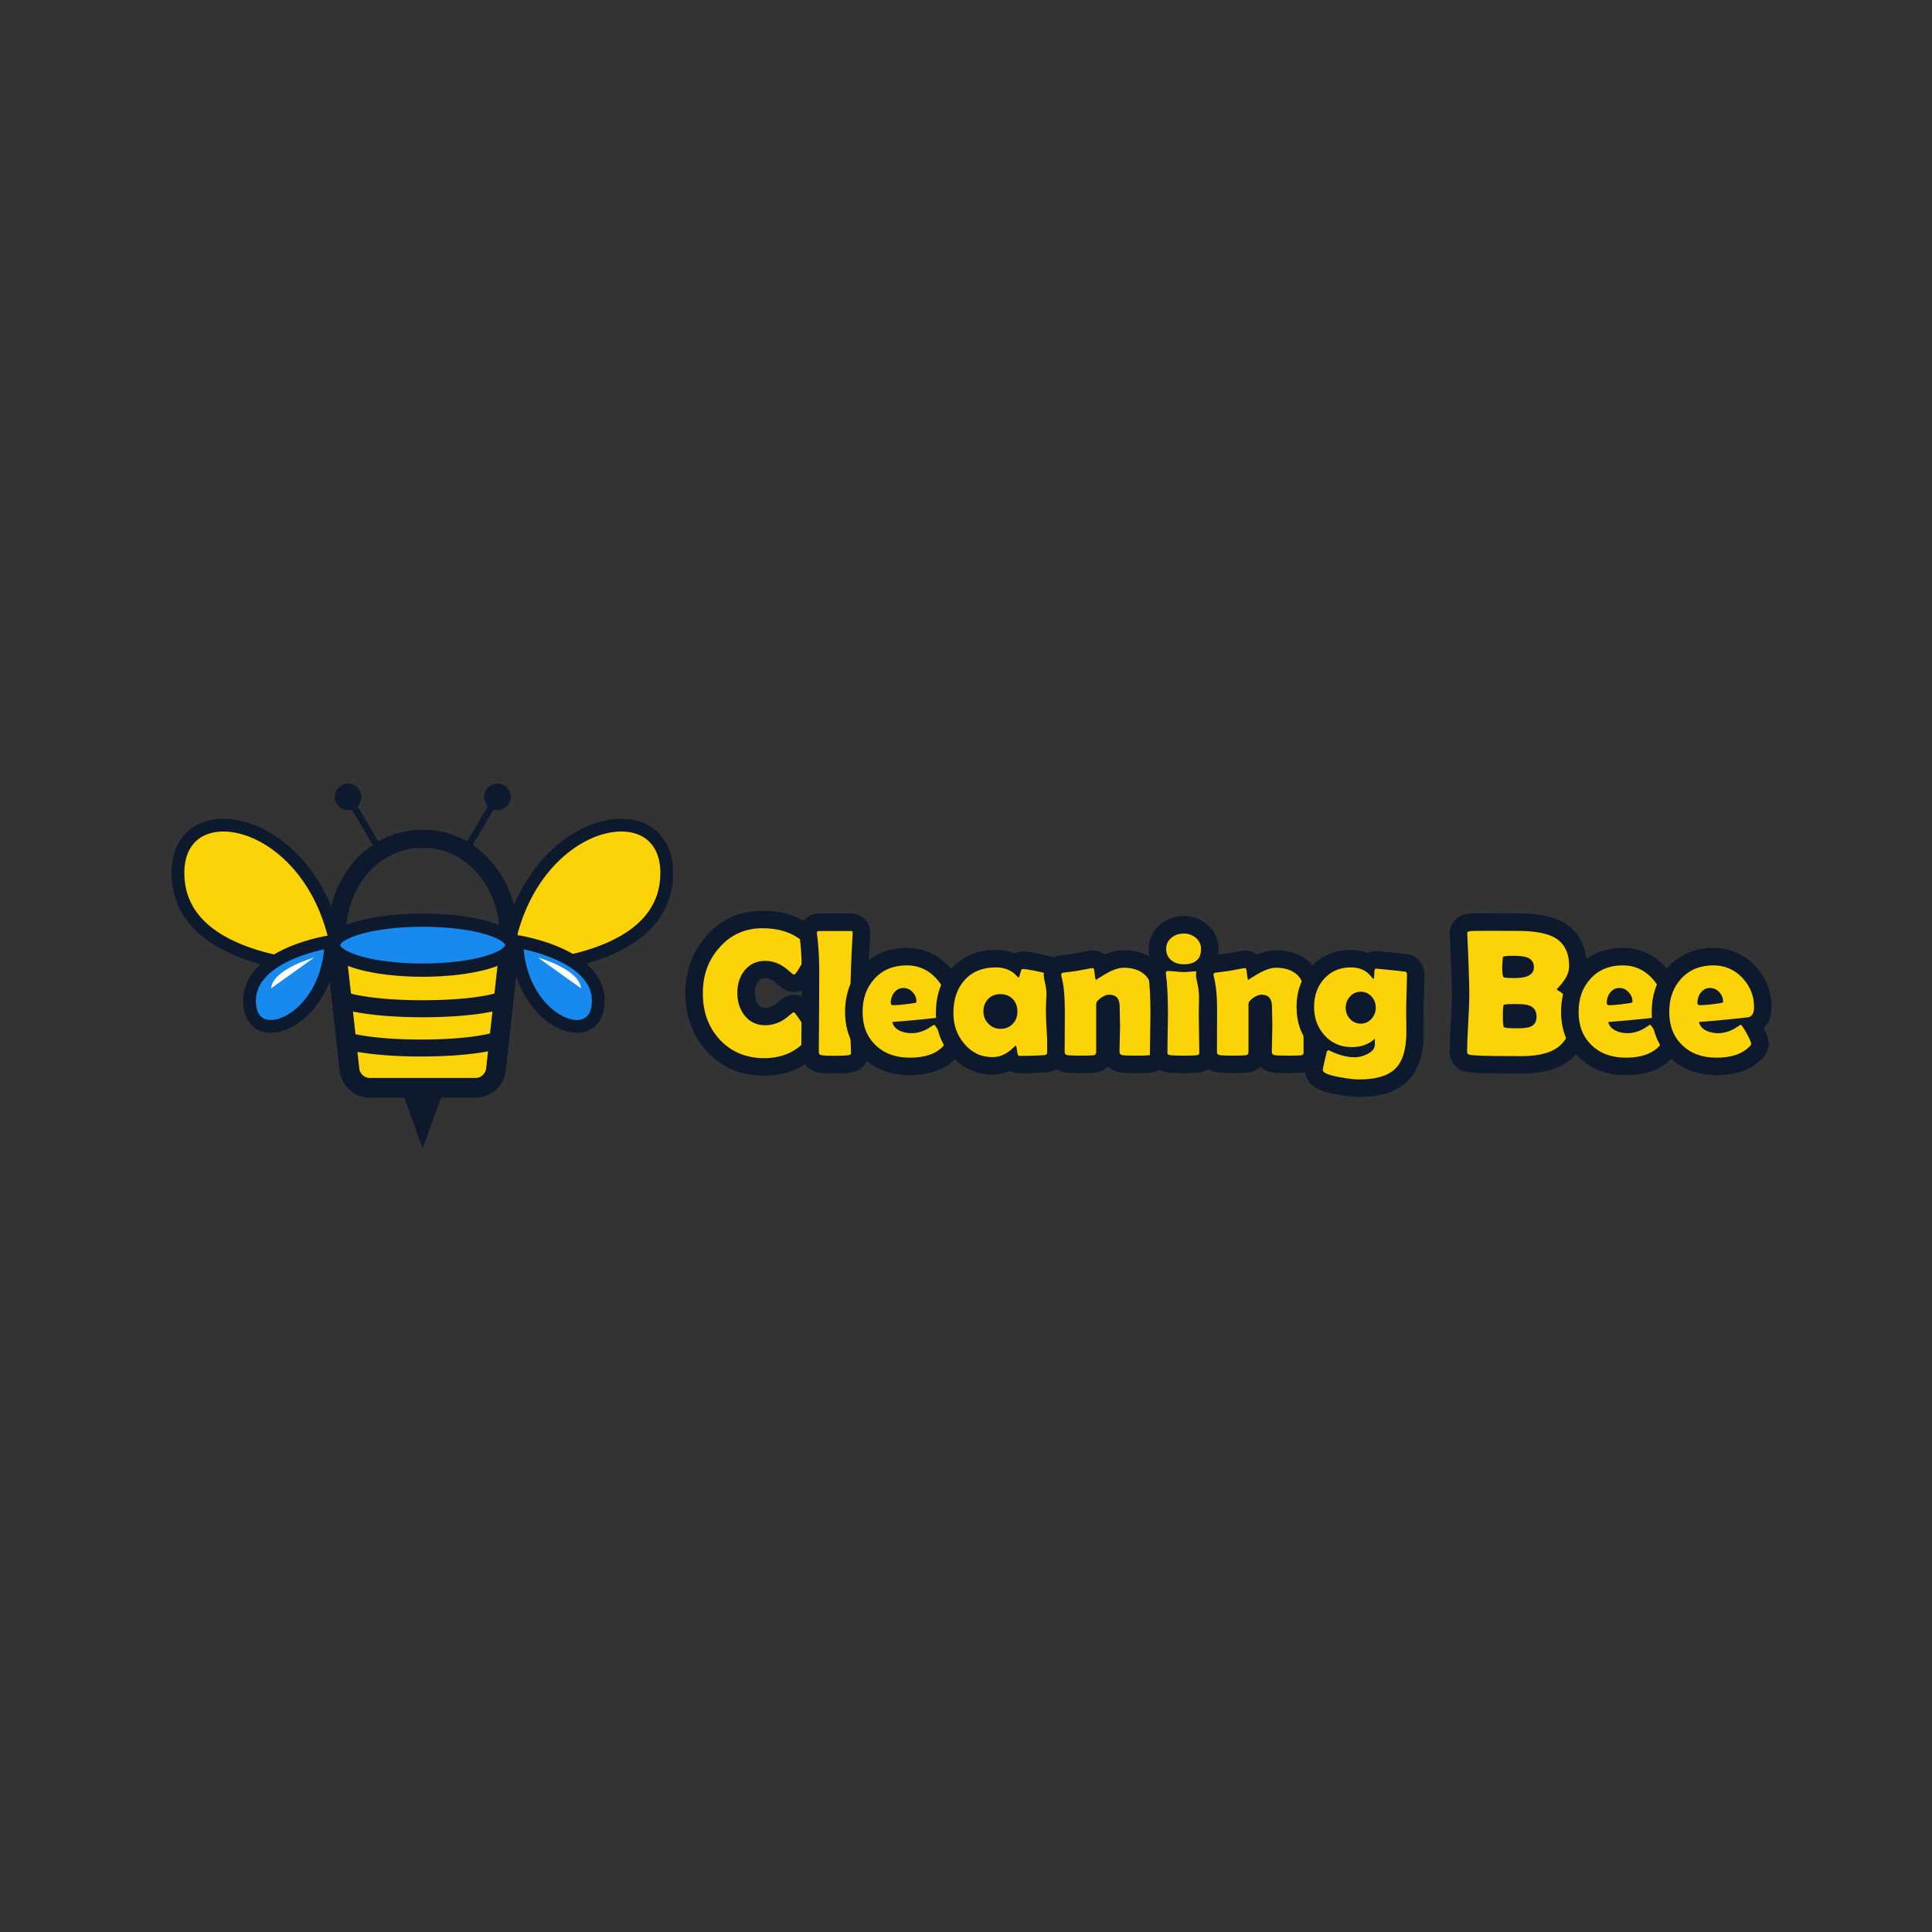 <?xml version="1.0" encoding="UTF-8"?><svg id="Layer_1" xmlns="http://www.w3.org/2000/svg" viewBox="0 0 1080 1080"><rect x="0" y="0" width="1080" height="1080" fill="#333333" stroke="none"/><defs><style>.cls-1{fill:#fff;}.cls-2,.cls-3{stroke-width:7.14px;}.cls-2,.cls-3,.cls-4,.cls-5,.cls-6,.cls-7{stroke:#0d192d;stroke-miterlimit:10;}.cls-2,.cls-6,.cls-8,.cls-7{fill:#fcd307;}.cls-3,.cls-4{fill:#1889ef;}.cls-4{stroke-width:7.4px;}.cls-5{fill:none;stroke-width:10.16px;}.cls-9{fill:#0d192d;}.cls-6{stroke-width:3.7px;}.cls-7{stroke-width:11.04px;}</style></defs><g><g><path class="cls-2" d="M190.59,541.45s-86.45,.89-90.92-49.29c-4.74-53.18,79.75-37.55,89.82,45.49,0,0,10.02-13.12,1.1,3.8Z"/><path class="cls-2" d="M281.6,541.45s86.45,.89,90.92-49.29c4.74-53.18-79.75-37.55-89.82,45.49,0,0-10.02-13.12-1.1,3.8Z"/><polygon class="cls-9" points="236.3 641.95 213.47 578.85 259.12 578.85 236.3 641.95"/><path class="cls-5" d="M237.15,468.95h-1.7c-26.02,0-47.11,23.8-47.11,53.15l5.13,24.04,87.19-3.33,3.6-20.72c0-29.35-21.09-53.15-47.11-53.15Z"/><path class="cls-7" d="M284.99,527.96l-7.7,69.42c-.42,6.04-5.45,10.73-11.51,10.73h-58.97c-6.06,0-11.09-4.69-11.51-10.73l-7.7-69.42"/><ellipse class="cls-4" cx="236.3" cy="528.34" rx="49.85" ry="13.98"/><g><g><line class="cls-6" x1="211.58" y1="474.18" x2="191.8" y2="440.56"/><circle class="cls-9" cx="194.55" cy="445.47" r="7.42"/></g><g><line class="cls-6" x1="261.02" y1="474.18" x2="280.8" y2="440.56"/><circle class="cls-9" cx="278.05" cy="445.47" r="7.42"/></g></g><path class="cls-9" d="M192.9,555.85c0-1.16-.57-1.89-.77-2.06,2.23,1.87,17.46,5.35,44.16,5.35s41.94-3.49,44.16-5.35c-.2,.17-.77,.9-.77,2.06l5.52-.11c0,3.47,1.48,5.87-2.3,7.48-3.25,1.39-7.44,2.28-11.79,3.01-9.35,1.56-21.71,2.42-34.83,2.42s-25.48-.86-34.83-2.42c-3.76-.63-7.4-1.38-10.43-2.47"/><path class="cls-9" d="M192.26,577.81c0-1.15-.56-1.88-.76-2.05,2.22,1.87,17.38,5.35,43.95,5.35s41.74-3.48,43.95-5.35c-.2,.17-.76,.9-.76,2.05l4.64,.64c0,6.46-3.8,8.16-13.15,9.73-9.31,1.56-21.62,2.42-34.68,2.42s-25.37-.86-34.68-2.42c-3.93-.66-7.73-1.45-10.82-2.63"/><g><path class="cls-3" d="M184.98,526.31s-45.94,6.7-45.51,33.52c.46,28.42,44.7,11.5,45.51-33.52h0Z"/><path class="cls-3" d="M288.92,526.31s45.94,6.7,45.51,33.52c-.46,28.42-44.7,11.5-45.51-33.52h0Z"/></g></g><path class="cls-1" d="M175.62,535.29s-23.08,6.38-24.06,17.19"/><path class="cls-1" d="M300.75,535.29s23.08,6.38,24.06,17.19"/></g><g><g><path class="cls-8" d="M427.19,596.43c-11.66,0-21.28-4.08-28.6-12.12-7.03-7.67-10.61-17.42-10.61-28.97s3.48-20.83,10.34-28.7c7.29-8.38,16.69-12.64,27.93-12.64,12.04,0,21.68,3.83,28.68,11.4,1.53,1.68,2.29,3.44,2.29,5.25,0,1.52-.4,2.94-4.07,9.38-3.4,5.96-4.44,7.24-5.3,7.98-1.16,1.06-2.66,1.65-4.26,1.65-2.11,0-3.39-1.14-5.72-3.21-1.47-1.3-2.89-2.32-4.24-3.02-1.88-.95-3.81-1.43-5.84-1.43-3.35,0-5.82,1.14-7.79,3.6-1.97,2.48-2.93,5.55-2.93,9.39s.97,7.04,2.95,9.57c1.96,2.5,4.43,3.66,7.76,3.66,2.13,0,4.1-.45,6-1.38,1.3-.64,2.68-1.58,4.11-2.79,2.26-1.95,3.52-3.04,5.59-3.04,1.71,0,3.34,.76,4.6,2.14,.57,.64,1.51,1.87,4.76,6.76,4.04,6.15,4.42,7.08,4.42,8.73s-.69,3.38-2.12,5.15c-7.06,8.41-16.45,12.63-27.95,12.63Z"/><path class="cls-9" d="M426.25,518.9c10.67,0,19.03,3.28,25.09,9.83,.66,.72,.99,1.37,.99,1.93,0,.63-1.14,2.95-3.43,6.96-2.29,4.02-3.73,6.27-4.32,6.77-.26,.26-.59,.4-.99,.4-.17,0-.99-.66-2.47-1.98-1.78-1.58-3.52-2.81-5.23-3.7-2.6-1.32-5.3-1.98-8.1-1.98-4.84,0-8.71,1.81-11.61,5.43-2.67,3.36-4,7.51-4,12.44s1.33,9.2,4,12.59c2.9,3.69,6.77,5.53,11.61,5.53,2.86,0,5.58-.62,8.15-1.88,1.68-.82,3.39-1.98,5.14-3.46,1.45-1.25,2.25-1.88,2.42-1.88,.33,0,.66,.18,.99,.54,.53,.59,1.96,2.65,4.3,6.17,2.4,3.65,3.61,5.66,3.61,6.02,0,.53-.35,1.22-1.04,2.07-6.06,7.21-14.11,10.82-24.15,10.82s-18.6-3.51-24.99-10.52c-6.22-6.78-9.33-15.34-9.33-25.68s3.04-18.5,9.14-25.48c6.35-7.31,14.44-10.96,24.25-10.96m0-9.78c-12.72,0-23.37,4.82-31.63,14.33-7.65,8.77-11.54,19.5-11.54,31.9s4.01,23.68,11.91,32.29c8.26,9.07,19.1,13.69,32.2,13.69s23.66-4.81,31.64-14.3l.06-.07,.06-.07c2.16-2.67,3.21-5.36,3.21-8.22,0-3.31-1.25-5.38-5.21-11.4-3.61-5.45-4.5-6.56-5.16-7.29l-.04-.05-.04-.04c-2.2-2.41-5.12-3.74-8.22-3.74-3.87,0-6.26,2.05-8.78,4.23-1.11,.94-2.15,1.65-3.08,2.1-1.21,.59-2.47,.88-3.84,.88-2.1,0-3.02-.66-3.91-1.79-1.29-1.64-1.91-3.78-1.91-6.55,0-3.58,1.07-5.35,1.88-6.36,.85-1.06,1.81-1.73,3.94-1.73,1.24,0,2.43,.29,3.63,.9,.98,.51,2.05,1.29,3.2,2.31,2.68,2.39,5,4.45,8.97,4.45,2.82,0,5.48-1.03,7.54-2.91,1.44-1.28,2.81-3.12,6.27-9.19,3.79-6.65,4.71-8.97,4.71-11.81,0-2.11-.61-5.29-3.53-8.5l-.03-.03-.03-.03c-7.96-8.61-18.81-12.97-32.27-12.97h0Z"/></g><g><path class="cls-8" d="M466.5,595.1c-5.74,0-7.62-.27-8.71-.53-2.64-.6-4.55-2.68-4.93-5.43l-.04-.33v-2.46c0-2.99,.03-7.44,.1-13.22,.07-5.83,.1-10.22,.1-13.06,0-6.36,0-11.13,.01-14.31,0-1.6,0-2.8,.01-3.6,0-.33,.02-.65,.04-.95h-.02c-.09-6.99-.49-13.09-1.18-18.12-.11-.61-.16-1.12-.16-1.6,0-3.46,2.6-5.98,6.18-5.98h17.63c2.46,0,3.92,1.19,4.56,1.9,1.06,1.17,1.58,2.71,1.45,4.36l-.05,.83c-.85,14.08-1.28,26.67-1.28,37.46,0,8.95,.03,15.88,.1,20.62,0,.53,.02,1.53,.14,3.71,.1,1.77,.16,3.14,.16,4.16,0,3.12-2.15,5.56-5.36,6.07-1.72,.31-4.53,.46-8.77,.46Z"/><path class="cls-9" d="M475.53,520.43c.82,0,1.2,.35,1.14,1.04l-.05,.89c-.86,14.22-1.28,26.8-1.28,37.73,0,8.99,.03,15.89,.1,20.69,0,.76,.05,2.06,.15,3.9,.1,1.68,.15,2.98,.15,3.9,0,.69-.41,1.1-1.23,1.23-1.48,.26-4.15,.4-8,.4s-6.47-.13-7.56-.4c-.72-.16-1.14-.61-1.23-1.33v-2.12c0-2.93,.03-7.32,.1-13.16,.07-5.84,.1-10.21,.1-13.11,0-12.71,.01-19.06,.04-19.06,0,0,0,.05,0,.15-.1-7.28-.51-13.55-1.23-18.81-.07-.36-.1-.64-.1-.84,0-.72,.43-1.09,1.28-1.09h17.63m0-9.78h-17.63c-6.21,0-11.07,4.77-11.07,10.87,0,.74,.07,1.49,.21,2.35,.64,4.7,1.01,10.41,1.11,16.96,0,.12,0,.23-.01,.35,0,.22,0,.54,0,.98,0,.8,0,2.01-.01,3.62,0,3.18-.01,7.95-.01,14.32,0,2.82-.03,7.2-.1,13-.07,5.81-.1,10.27-.1,13.27v2.79l.09,.66c.64,4.71,4.05,8.45,8.68,9.53,1.66,.39,3.98,.66,9.8,.66,4.54,0,7.52-.17,9.65-.53,5.52-.93,9.37-5.39,9.37-10.88,0-1.12-.05-2.58-.16-4.45-.12-2.16-.13-3.02-.13-3.35v-.14c-.07-4.7-.1-11.62-.1-20.56,0-10.69,.43-23.19,1.27-37.14l.05-.82c.21-2.98-.75-5.8-2.71-7.97-2.06-2.26-4.96-3.51-8.18-3.51h0Z"/></g><g><path class="cls-8" d="M508.57,596.14c-9.1,0-16.61-2.76-22.34-8.21-5.92-5.56-8.93-13.02-8.93-22.16s2.66-16.17,7.89-21.91c5.48-6.04,12.78-9.1,21.69-9.1,7.68,0,14.28,2.83,19.63,8.42,5.29,5.53,7.98,12.2,7.98,19.83,0,6.87-3.59,9.29-5.96,10.14,.42,.7,.87,1.5,1.35,2.4,2.53,4.71,3.03,6.53,3.03,8.09,0,2.28-1.5,3.88-2.06,4.48-4.95,5.31-12.45,8.02-22.28,8.02Z"/><path class="cls-9" d="M506.89,539.64c6.32,0,11.69,2.3,16.1,6.91,4.41,4.61,6.62,10.09,6.62,16.44,0,3.33-1.07,5.22-3.21,5.68-.36,.07-3.77,.43-10.22,1.09-3.89,.43-9.68,.94-17.38,1.53,.46,2.14,1.86,3.77,4.2,4.89,1.91,.92,4.08,1.38,6.52,1.38,2.93,0,5.88-.79,8.84-2.37,1.25-.79,2.5-1.58,3.75-2.37,.69,.33,1.85,2.01,3.48,5.04,1.63,3.03,2.44,4.96,2.44,5.78,0,.23-.25,.61-.74,1.14-4.02,4.31-10.26,6.47-18.72,6.47-7.84,0-14.16-2.29-18.96-6.86-4.94-4.64-7.41-10.85-7.41-18.62s2.21-13.78,6.62-18.62c4.54-5,10.57-7.51,18.07-7.51m-7.56,22.27c2.44,0,6.22-.38,11.36-1.14,1.09-.16,1.63-.43,1.63-.79,0-2.04-.72-3.84-2.17-5.38-1.45-1.55-3.18-2.32-5.19-2.32s-3.79,.87-5.14,2.62c-1.25,1.61-1.88,3.51-1.88,5.68,0,.89,.46,1.33,1.38,1.33m7.56-32.05c-10.2,0-18.95,3.7-25.32,10.71-6.07,6.66-9.16,15.14-9.16,25.19s3.52,19.19,10.47,25.73c6.66,6.33,15.3,9.54,25.68,9.54,11.25,0,19.95-3.22,25.88-9.58,.81-.87,3.36-3.58,3.36-7.8,0-2.44-.75-4.87-2.82-8.9,2.56-2.5,4.4-6.32,4.4-11.74,0-8.93-3.14-16.74-9.33-23.21-6.22-6.5-14.23-9.93-23.17-9.93h0Z"/></g><g><path class="cls-8" d="M554.89,595.84c-7.91,0-14.55-3.15-19.71-9.37-4.71-5.6-7.11-12.38-7.11-20.11,0-8.8,2.49-16.08,7.41-21.62,5.23-5.88,12.38-8.86,21.24-8.86,4.11,0,7.74,.92,10.84,2.75,1.28-1.46,2.82-1.86,4.12-1.86,1.08,0,2.95,.13,7.93,1.13,3.48,.7,5.95,1.3,7.56,1.82l.15,.05,.15,.06c2.82,1.12,3.82,3.49,3.82,5.33,0,.47-.06,.95-.22,1.89-1,5.65-1.51,11.73-1.51,18.07,0,2.43,.15,6.13,.44,11.02,.3,5.16,.45,8.93,.45,11.55,0,3.87-2.49,6.68-6.2,7-4.24,.31-9.07,.46-14.44,.46-1.05,0-3.05-.3-4.51-2.36-3.27,2.03-6.75,3.05-10.41,3.05Zm4.35-35.21c-1.92,0-2.8,.65-3.34,1.22-.54,.56-1.25,1.53-1.25,3.57,0,1.4,.43,2.47,1.39,3.47,.93,.96,1.89,1.37,3.2,1.37,1.89,0,2.79-.67,3.36-1.26,.59-.61,1.28-1.57,1.28-3.58,0-1.54-.39-2.63-1.27-3.54-.56-.58-1.44-1.24-3.37-1.24Z"/><path class="cls-9" d="M556.72,540.78c5.17,0,9.25,1.81,12.25,5.43,.13,.17,.25,.25,.35,.25,.3,0,.63-.8,1.01-2.4,.38-1.6,.83-2.39,1.36-2.39,1.22,0,3.54,.35,6.96,1.04,3.26,.66,5.6,1.22,7.01,1.68,.49,.2,.74,.46,.74,.79,0,.13-.05,.48-.15,1.04-1.05,5.96-1.58,12.26-1.58,18.91,0,2.54,.15,6.31,.44,11.31,.3,5,.44,8.76,.44,11.26,0,1.32-.58,2.02-1.73,2.12-4.08,.3-8.76,.44-14.02,.44-.63,0-1.05-.95-1.26-2.84-.21-1.89-.47-2.86-.77-2.89-.26,.13-.61,.41-1.04,.84-3.69,3.72-7.64,5.58-11.85,5.58-6.42,0-11.74-2.53-15.95-7.61-3.98-4.74-5.98-10.4-5.98-16.99,0-7.61,2.06-13.73,6.17-18.37,4.28-4.81,10.14-7.21,17.58-7.21m2.52,34.37c2.8,0,5.09-.91,6.86-2.74,1.78-1.83,2.67-4.16,2.67-6.99s-.88-5.11-2.64-6.94c-1.76-1.83-4.06-2.74-6.89-2.74s-5.12,.91-6.86,2.72c-1.75,1.81-2.62,4.13-2.62,6.96,0,2.67,.92,4.96,2.77,6.86,1.84,1.91,4.08,2.86,6.72,2.86m-2.52-44.15c-10.17,0-18.78,3.63-24.89,10.49-5.74,6.48-8.65,14.84-8.65,24.88,0,8.91,2.78,16.74,8.25,23.26,6.05,7.27,14.16,11.11,23.46,11.11,2.65,0,6.03-.46,9.72-2.08,2.24,1.27,4.44,1.39,5.2,1.39,5.48,0,10.44-.16,14.73-.47h.13c6.19-.54,10.67-5.53,10.67-11.88,0-2.72-.15-6.59-.46-11.84-.28-4.79-.43-8.4-.43-10.73,0-6.05,.48-11.84,1.43-17.21,.19-1.07,.3-1.86,.3-2.74,0-4.39-2.64-8.17-6.89-9.87l-.3-.12-.31-.1c-1.81-.59-4.39-1.21-8.1-1.96-4.27-.86-6.93-1.23-8.9-1.23-.88,0-2.67,.14-4.59,1.08-3.14-1.3-6.62-1.97-10.37-1.97h0Zm3.95,11.34h0Z"/></g><g><path class="cls-8" d="M634.99,595c-5.91,0-7.69-.2-8.66-.39-3.29-.66-5.42-3.33-5.42-6.82,0-1.6,.05-3.95,.15-7.17,.1-3.05,.14-5.38,.14-6.91,0-1.16-.03-2.95-.1-5.33-.07-2.43-.1-4.31-.1-5.59,0-1.01-.15-1.58-.24-1.8-.11-.03-.35-.07-.74-.07,.01,0-.55,.05-1.82,.88-.24,.17-.42,.31-.55,.42v25.86c0,3.55-2.33,6.23-5.8,6.68-.93,.11-2.66,.24-7.68,.24-5.49,0-7.33-.2-8.33-.37-3.33-.53-5.6-3.13-5.6-6.45,0-2.57,.02-6.45,.05-11.63,.03-5.16,.05-9.03,.05-11.62,0-7.72-.59-13.78-1.75-18.01l-.06-.22c-.15-.65-.22-1.24-.22-1.81,0-2.53,1.46-4.69,3.82-5.63l.62-.25,.66-.07c1.98-.22,4.6-.56,8.02-1.05,8.2-1.6,9.01-1.6,9.65-1.6,2.83,0,4.22,1.74,4.93,3.67,4.54-2.6,8.57-3.86,12.31-3.86,5.19,0,9.66,1.3,13.29,3.86,4.44,3.23,6.76,7.87,6.76,13.48v15.75c0,2.13,.02,5.32,.05,9.57,.03,4.28,.05,7.5,.05,9.64,0,3.34-2.25,5.9-5.59,6.37-.85,.12-2.46,.25-7.9,.25Z"/><path class="cls-9" d="M628.33,540.97c4.18,0,7.67,.99,10.47,2.96,3.13,2.27,4.69,5.43,4.69,9.48v15.75c0,2.14,.02,5.34,.05,9.61,.03,4.26,.05,7.47,.05,9.61,0,.89-.46,1.4-1.38,1.53-.92,.13-3.33,.2-7.21,.2-4.15,0-6.72-.1-7.7-.3-.99-.2-1.48-.87-1.48-2.02,0-1.55,.05-3.88,.15-7.01,.1-3.13,.15-5.48,.15-7.06,0-1.22-.03-3.04-.1-5.46-.07-2.42-.1-4.24-.1-5.46,0-4.51-1.96-6.77-5.88-6.77-1.28,0-2.78,.56-4.49,1.68-1.84,1.25-2.77,2.49-2.77,3.7v26.67c0,1.09-.51,1.7-1.53,1.83-1.15,.13-3.51,.2-7.06,.2-3.85,0-6.35-.1-7.51-.3-1.02-.16-1.53-.71-1.53-1.63,0-2.57,.02-6.44,.05-11.61,.03-5.17,.05-9.05,.05-11.65,0-8.2-.64-14.63-1.93-19.31-.07-.3-.1-.54-.1-.74,0-.53,.25-.89,.74-1.09,2.07-.23,4.84-.59,8.3-1.09,5.23-1.02,8.18-1.53,8.84-1.53,.36,0,.64,1.11,.84,3.33,.2,2.22,.48,3.33,.84,3.33h0c-.35,0,1.42-1.15,5.31-3.43,3.9-2.29,7.32-3.43,10.25-3.43m0-9.78c-3.45,0-7.03,.83-10.83,2.52-1.98-1.65-4.37-2.32-6.41-2.32-1.19,0-2.49,.11-10.47,1.66-3.25,.46-5.85,.8-7.75,1.01l-1.32,.15-1.23,.49c-4.19,1.67-6.89,5.67-6.89,10.17,0,.93,.11,1.87,.34,2.88l.05,.23,.06,.22c.72,2.62,1.58,7.65,1.58,16.72,0,2.52-.02,6.31-.05,11.59-.03,5.13-.05,9.06-.05,11.67,0,5.7,3.98,10.33,9.69,11.28,1.26,.21,3.35,.43,9.13,.43,5.21,0,7.1-.14,8.17-.26h.07l.07-.02c2.76-.36,5.14-1.58,6.88-3.39,1.57,1.58,3.62,2.7,6,3.18,1.46,.29,3.65,.49,9.62,.49s7.51-.14,8.59-.29c5.77-.82,9.79-5.43,9.79-11.22,0-2.11-.02-5.28-.05-9.68-.03-4.19-.05-7.39-.05-9.53v-15.75c0-7.13-3.1-13.31-8.73-17.4l-.05-.04-.05-.04c-4.47-3.15-9.89-4.75-16.11-4.75h0Z"/></g><g><path class="cls-8" d="M661.61,595c-5.63,0-7.47-.2-8.45-.37-2.25-.41-3.84-1.44-4.76-3.08l-.1-.18c-.58-1.14-.62-2.3-.62-3.68,0-2.31,.05-5.7,.15-10.35,.1-4.52,.15-7.95,.15-10.19,0-9.09-.35-16.38-1.04-21.69-.1-.79-.14-1.27-.14-1.67,0-2.01,1.01-4.03,2.97-5.1-1.82-2.26-2.77-5.06-2.77-8.23,0-4.05,1.69-7.55,4.88-10.13,2.76-2.23,6.07-3.36,9.84-3.36s7.01,1.16,9.78,3.44c3.13,2.57,4.79,6.05,4.79,10.05,0,3.48-.92,6.38-2.65,8.58,1.56,1.04,2.55,2.79,2.55,4.85,0,.38-.04,.79-.14,1.54-.7,6.2-1.05,13.51-1.05,21.72,0,2.34,.05,5.92,.15,10.64,.1,4.75,.15,8.38,.15,10.79,0,3.12-2.15,5.55-5.36,6.07-.9,.16-2.74,.36-8.32,.36Z"/><path class="cls-9" d="M661.71,521.86c2.57,0,4.79,.77,6.67,2.32,2.01,1.65,3.01,3.74,3.01,6.27,0,5.73-3.23,8.59-9.68,8.59-2.77,0-5.05-.72-6.86-2.17-1.98-1.58-2.96-3.72-2.96-6.42s1.02-4.67,3.06-6.32c1.88-1.51,4.13-2.27,6.77-2.27m-8.69,20.94c.92,0,2.33,.1,4.22,.3,1.89,.2,3.32,.3,4.27,.3s2.39-.08,4.3-.25c1.91-.16,3.34-.25,4.3-.25,.79,0,1.19,.33,1.19,.99,0,.13-.03,.44-.1,.94-.72,6.42-1.09,13.86-1.09,22.32,0,2.4,.05,5.98,.15,10.74,.1,4.76,.15,8.32,.15,10.69,0,.69-.41,1.1-1.23,1.23-1.12,.2-3.64,.3-7.56,.3s-6.49-.1-7.6-.3c-.72-.13-1.17-.35-1.33-.64-.07-.13-.1-.63-.1-1.48,0-2.27,.05-5.69,.15-10.25,.1-4.56,.15-7.99,.15-10.3,0-9.35-.36-16.79-1.09-22.32-.07-.53-.1-.87-.1-1.04,0-.66,.44-.99,1.33-.99m8.69-30.72c-4.84,0-9.31,1.54-12.91,4.44-4.32,3.49-6.7,8.43-6.7,13.94,0,2.65,.52,5.16,1.51,7.43-1.09,1.67-1.71,3.69-1.71,5.91,0,.62,.05,1.27,.18,2.26,.67,5.14,1.01,12.22,1.01,21.1,0,2.22-.05,5.61-.15,10.08-.1,4.61-.15,8.12-.15,10.46,0,1.83,.09,3.79,1.15,5.89l.09,.17,.09,.17c1.14,2.05,3.48,4.68,8.14,5.52,1.35,.24,3.39,.45,9.35,.45s7.88-.21,9.19-.43c5.53-.93,9.38-5.39,9.38-10.88,0-2.46-.05-6.02-.15-10.89-.1-4.67-.15-8.22-.15-10.54,0-8.02,.34-15.13,1.01-21.13,.11-.81,.17-1.45,.17-2.13,0-2-.53-3.85-1.45-5.44,1.01-2.35,1.55-5.03,1.55-8,0-5.44-2.34-10.35-6.59-13.84-3.6-2.96-8.05-4.54-12.87-4.54h0Z"/></g><g><path class="cls-8" d="M720.13,595c-5.9,0-7.69-.2-8.66-.39-3.29-.66-5.42-3.33-5.42-6.82,0-1.6,.05-3.95,.15-7.17,.1-3.07,.15-5.4,.15-6.91,0-1.17-.03-2.96-.1-5.32-.07-2.43-.1-4.31-.1-5.59,0-1.01-.15-1.58-.24-1.8-.11-.03-.35-.07-.74-.07,.01,0-.55,.05-1.82,.88-.24,.17-.42,.31-.55,.42v25.86c0,3.55-2.33,6.23-5.8,6.68-.93,.11-2.66,.24-7.68,.24-5.49,0-7.33-.2-8.33-.37-3.33-.53-5.6-3.13-5.6-6.45,0-2.57,.02-6.45,.05-11.64,.03-5.15,.05-9.03,.05-11.62,0-7.72-.59-13.78-1.75-18.01l-.06-.22c-.15-.65-.22-1.24-.22-1.81,0-2.53,1.46-4.69,3.82-5.63l.62-.25,.66-.07c1.98-.22,4.6-.56,8.02-1.05,8.2-1.6,9.01-1.6,9.65-1.6,2.83,0,4.22,1.74,4.93,3.67,4.54-2.6,8.57-3.86,12.31-3.86,5.19,0,9.66,1.3,13.29,3.86,4.44,3.23,6.76,7.87,6.76,13.48v15.75c0,2.13,.02,5.32,.05,9.57,.03,4.28,.05,7.5,.05,9.64,0,3.34-2.25,5.9-5.59,6.37-.85,.12-2.46,.25-7.9,.25Z"/><path class="cls-9" d="M713.46,540.97c4.18,0,7.67,.99,10.47,2.96,3.13,2.27,4.69,5.43,4.69,9.48v15.75c0,2.14,.02,5.34,.05,9.61,.03,4.26,.05,7.47,.05,9.61,0,.89-.46,1.4-1.38,1.53-.92,.13-3.33,.2-7.21,.2-4.15,0-6.72-.1-7.7-.3-.99-.2-1.48-.87-1.48-2.02,0-1.55,.05-3.88,.15-7.01,.1-3.13,.15-5.48,.15-7.06,0-1.22-.03-3.04-.1-5.46-.07-2.42-.1-4.24-.1-5.46,0-4.51-1.96-6.77-5.88-6.77-1.28,0-2.78,.56-4.49,1.68-1.84,1.25-2.77,2.49-2.77,3.7v26.67c0,1.09-.51,1.7-1.53,1.83-1.15,.13-3.51,.2-7.06,.2-3.85,0-6.35-.1-7.51-.3-1.02-.16-1.53-.71-1.53-1.63,0-2.57,.02-6.44,.05-11.61,.03-5.17,.05-9.05,.05-11.65,0-8.2-.64-14.63-1.93-19.31-.07-.3-.1-.54-.1-.74,0-.53,.25-.89,.74-1.09,2.07-.23,4.84-.59,8.3-1.09,5.23-1.02,8.18-1.53,8.84-1.53,.36,0,.64,1.11,.84,3.33,.2,2.22,.48,3.33,.84,3.33h0c-.35,0,1.42-1.15,5.31-3.43,3.9-2.29,7.32-3.43,10.25-3.43m0-9.78c-3.45,0-7.03,.83-10.83,2.52-1.98-1.65-4.37-2.32-6.41-2.32-1.19,0-2.49,.11-10.47,1.66-3.25,.46-5.85,.8-7.75,1.01l-1.32,.15-1.23,.49c-4.19,1.67-6.89,5.67-6.89,10.17,0,.93,.11,1.87,.34,2.88l.05,.23,.06,.22c.72,2.62,1.58,7.65,1.58,16.72,0,2.52-.02,6.31-.05,11.59-.03,5.13-.05,9.05-.05,11.67,0,5.7,3.98,10.33,9.7,11.28,1.26,.21,3.35,.43,9.12,.43,5.21,0,7.1-.14,8.17-.26h.07l.07-.02c2.76-.36,5.14-1.58,6.88-3.39,1.57,1.58,3.62,2.7,6,3.18,1.46,.29,3.65,.49,9.62,.49s7.51-.14,8.59-.29c5.77-.82,9.79-5.43,9.79-11.22,0-2.11-.02-5.28-.05-9.68-.03-4.19-.05-7.39-.05-9.53v-15.75c0-7.13-3.1-13.31-8.72-17.4l-.05-.04-.05-.04c-4.47-3.15-9.89-4.75-16.11-4.75h0Z"/></g><g><path class="cls-8" d="M759.88,608.34c-3.1,0-7.09-.46-12.21-1.42-4.58-.84-13.13-2.42-13.13-8.76,0-.75,0-1.52,2.26-10.83,.38-1.51,1.03-2.63,1.83-3.44-.66-.6-1.29-1.24-1.9-1.92-4.66-5.18-7.03-11.6-7.03-19.07s2.28-13.85,6.77-18.9c4.81-5.38,11.12-8.11,18.77-8.11,3.71,0,7.03,.83,9.86,2.43,.95-1.15,2.28-1.73,3.97-1.73,.41,0,1.04,0,9.05,.84,8.28,.87,8.45,.93,9.08,1.14,2.62,.93,4.19,3.19,4.19,5.93,0,2.31-.08,5.79-.23,10.33-.15,4.45-.22,7.81-.22,10.01,0,1.34,.02,3.34,.05,6.01,.03,2.73,.05,4.77,.05,6.13,0,10.8-2.39,18.52-7.3,23.6-5.04,5.16-13.06,7.76-23.86,7.76Zm.79-49.04c-1,0-1.68,.3-2.35,1.05-.8,.9-1.16,1.84-1.16,3.04s.35,2.05,1.13,2.88c.71,.76,1.39,1.06,2.38,1.06s1.69-.3,2.36-1.04c.79-.88,1.14-1.81,1.14-3s-.35-2.1-1.13-2.96c-.67-.74-1.36-1.04-2.38-1.04Z"/><path class="cls-9" d="M755.24,540.78c4.97,0,8.77,1.78,11.41,5.33,.53,.72,.89,1.09,1.09,1.09,.3,0,.44-.59,.44-1.78,0-2.63,.3-3.95,.89-3.95,.53,0,3.37,.27,8.54,.81,5.17,.54,7.85,.85,8.05,.91,.56,.2,.84,.63,.84,1.28,0,2.27-.07,5.66-.22,10.17-.15,4.51-.22,7.9-.22,10.17,0,1.35,.02,3.38,.05,6.07,.03,2.7,.05,4.72,.05,6.07,0,9.38-1.98,16.12-5.93,20.2-4.08,4.18-10.86,6.27-20.35,6.27-2.77,0-6.54-.44-11.31-1.33-6.09-1.12-9.14-2.44-9.14-3.95,0-.63,.71-3.85,2.12-9.68,.23-.92,.59-1.38,1.09-1.38,.16,.03,.35,.1,.54,.2,5.07,2.5,9.76,3.75,14.07,3.75,2.37,0,4.72-.59,7.06-1.78,2.83-1.42,4.25-3.19,4.25-5.33v-3.31c-3.36,3.16-7.67,4.74-12.94,4.74-6.19,0-11.28-2.22-15.26-6.67-3.85-4.28-5.78-9.55-5.78-15.8s1.84-11.51,5.53-15.65c3.85-4.31,8.89-6.47,15.11-6.47m5.43,31.46c2.4,0,4.4-.89,6-2.67,1.6-1.78,2.4-3.87,2.4-6.27s-.8-4.49-2.4-6.25c-1.6-1.76-3.6-2.64-6-2.64s-4.4,.9-6,2.69c-1.6,1.79-2.4,3.89-2.4,6.3s.81,4.48,2.44,6.22c1.63,1.75,3.61,2.62,5.95,2.62m-5.43-41.24c-8.97,0-16.72,3.37-22.41,9.74-5.33,5.99-8.02,13.44-8.02,22.17s2.6,15.71,7.72,21.7c-.18,.48-.33,.98-.47,1.51v.06c-2.31,9.44-2.41,10.6-2.41,11.99,0,2.27,.8,7.91,8.18,11.1,2.25,.98,5.1,1.76,8.97,2.47,5.39,1,9.68,1.49,13.08,1.49,12.17,0,21.37-3.1,27.34-9.22,5.87-6.07,8.71-14.9,8.71-27.03,0-1.36-.02-3.38-.05-6.19-.03-2.63-.05-4.63-.05-5.96,0-2.15,.07-5.47,.22-9.85,.15-4.66,.23-8.09,.23-10.49,0-4.81-2.89-8.93-7.37-10.51l-.09-.03-.09-.03c-1.18-.39-1.3-.43-10.11-1.36-8.27-.87-8.9-.87-9.57-.87-1.44,0-2.96,.33-4.38,1.01-2.86-1.12-6.02-1.7-9.45-1.7h0Z"/></g><g><path class="cls-8" d="M850.3,595.3c-.84,0-2.04-.02-3.61-.05h-3.46c-16.61,0-20.86-.45-22.7-.85-3.2-.66-5.3-3.14-5.3-6.31,0-3.61,.21-9.09,.63-16.28,.4-7.02,.61-12.33,.61-15.77,0-3.74-.2-10.92-.59-21.35-.1-2.71-.28-6.76-.54-12.04l-.04-.64c-.15-2.82,1.6-5.81,5.84-6.34,.94-.12,3.11-.23,12.03-.23,10.65,0,16.74,.03,18.6,.1,9.03,.33,15.66,1.85,20.28,4.66,4.58,2.81,10.01,8.55,10.01,20.03,0,2.76-.8,5.63-2.38,8.52-.67,1.21-1.46,2.41-2.37,3.59,1.62,1.6,2.98,3.57,4.05,5.9,1.47,3.2,2.22,6.64,2.22,10.24,0,7.33-2.36,13.53-7.02,18.43-5.31,5.64-13.91,8.39-26.26,8.39Zm-5.3-25.38c.73,.02,1.66,.04,2.83,.04,4.21,0,5.52-.42,5.74-.51,.35-.14,.48-.19,.48-1.17,0-1.21-.26-1.32-.73-1.53-.31-.13-1.74-.6-5.78-.6-1.03,0-1.87,0-2.55,.02,0,.46-.01,.99-.01,1.6,0,.85,.01,1.55,.03,2.13Zm-.36-28.08c.6,.01,1.33,.02,2.21,.02,4.2,0,5.48-.82,5.71-.99,0-.04,.01-.1,.01-.19,0-.37-.06-.55-.08-.59-.04-.04-.26-.22-.79-.39-.44-.14-2.06-.5-6.29-.5-.25,0-.49,0-.71,0-.07,.9-.08,1.36-.08,1.57,0,.4,0,.75,.01,1.06Z"/><path class="cls-9" d="M833.17,520.33c10.5,0,16.64,.03,18.42,.1,8.1,.3,14.07,1.61,17.93,3.95,5.1,3.13,7.65,8.41,7.65,15.85,0,1.94-.59,4-1.78,6.17-.86,1.55-1.98,3.09-3.36,4.64-1.14,1.26-1.74,1.89-1.82,1.89,0,0,0,0,0-.01,0,.23,.43,.59,1.28,1.09,2.3,1.32,4.11,3.41,5.43,6.27,1.19,2.57,1.78,5.3,1.78,8.2,0,6.06-1.89,11.08-5.68,15.06-4.31,4.58-11.89,6.86-22.72,6.86-.82,0-2.01-.02-3.56-.05h-3.51c-12.15,0-19.38-.25-21.68-.74-.96-.2-1.43-.71-1.43-1.53,0-3.52,.21-8.86,.62-16,.41-7.14,.62-12.49,.62-16.05,0-3.82-.2-11-.59-21.53-.1-2.7-.28-6.75-.54-12.15l-.05-.69c-.03-.63,.49-1,1.56-1.14,1.07-.13,4.88-.2,11.43-.2m13.68,26.42c7.08,0,10.62-2.02,10.62-6.07,0-2.83-1.42-4.71-4.25-5.63-1.58-.49-4.18-.74-7.8-.74s-5.33,.26-5.33,.79c0,.63-.06,1.57-.17,2.84-.12,1.27-.17,2.21-.17,2.84,0,3.29,.28,5.14,.84,5.53,.36,.3,2.45,.44,6.27,.44m.99,28.1c3.56,0,6.06-.28,7.51-.84,2.4-.95,3.6-2.86,3.6-5.73s-1.23-4.97-3.7-6.02c-1.58-.66-4.15-.99-7.7-.99-4.25,0-6.55,.16-6.91,.47-.36,.31-.54,2.33-.54,6.05s.21,6.03,.64,6.44c.43,.41,2.8,.62,7.11,.62m-14.67-64.3c-9.62,0-11.56,.14-12.62,.27-7,.86-10.4,6.37-10.13,11.36v.18l.05,.58c.26,5.31,.44,9.32,.53,11.92,.39,10.38,.59,17.5,.59,21.17,0,3.35-.2,8.56-.6,15.49-.43,7.39-.63,12.81-.63,16.56,0,5.49,3.69,9.95,9.19,11.1,2.33,.5,6.84,.95,23.7,.95h3.41c1.6,.03,2.8,.05,3.66,.05,13.77,0,23.53-3.25,29.84-9.94,5.53-5.81,8.34-13.15,8.34-21.77,0-4.31-.9-8.45-2.68-12.3-.69-1.5-1.48-2.88-2.37-4.15,.18-.3,.35-.59,.51-.89v-.03l.03-.03c1.97-3.62,2.97-7.27,2.97-10.86,0-13.75-6.7-20.75-12.32-24.19-5.39-3.27-12.8-5.02-22.68-5.39-1.22-.05-4.5-.11-18.78-.11h0Z"/></g><g><path class="cls-8" d="M908.82,596.14c-9.1,0-16.61-2.76-22.34-8.21-5.92-5.56-8.93-13.02-8.93-22.16s2.66-16.17,7.89-21.91c5.48-6.04,12.78-9.1,21.69-9.1,7.68,0,14.28,2.83,19.63,8.42,5.29,5.53,7.98,12.2,7.98,19.83,0,6.87-3.59,9.29-5.96,10.14,.42,.7,.87,1.5,1.35,2.4,2.52,4.69,3.03,6.57,3.03,8.09,0,2.02-1.1,3.46-2.06,4.48-4.95,5.32-12.45,8.02-22.29,8.02Z"/><path class="cls-9" d="M907.14,539.64c6.32,0,11.69,2.3,16.1,6.91,4.41,4.61,6.62,10.09,6.62,16.44,0,3.33-1.07,5.22-3.21,5.68-.36,.07-3.77,.43-10.22,1.09-3.89,.43-9.68,.94-17.38,1.53,.46,2.14,1.86,3.77,4.2,4.89,1.91,.92,4.08,1.38,6.52,1.38,2.93,0,5.88-.79,8.84-2.37,1.25-.79,2.5-1.58,3.75-2.37,.69,.33,1.85,2.01,3.48,5.04,1.63,3.03,2.44,4.96,2.44,5.78,0,.23-.25,.61-.74,1.14-4.02,4.31-10.26,6.47-18.72,6.47-7.84,0-14.16-2.29-18.96-6.86-4.94-4.64-7.41-10.85-7.41-18.62s2.21-13.78,6.62-18.62c4.54-5,10.57-7.51,18.07-7.51m-7.56,22.27c2.44,0,6.22-.38,11.36-1.14,1.09-.16,1.63-.43,1.63-.79,0-2.04-.72-3.84-2.17-5.38-1.45-1.55-3.18-2.32-5.19-2.32s-3.79,.87-5.14,2.62c-1.25,1.61-1.88,3.51-1.88,5.68,0,.89,.46,1.33,1.38,1.33m7.56-32.05c-10.2,0-18.95,3.7-25.32,10.71-6.07,6.66-9.16,15.14-9.16,25.19s3.52,19.18,10.46,25.72c6.66,6.33,15.3,9.54,25.69,9.54,11.25,0,19.95-3.22,25.88-9.58,.81-.87,3.36-3.58,3.36-7.8,0-2.44-.75-4.87-2.82-8.9,2.56-2.5,4.4-6.32,4.4-11.74,0-8.93-3.14-16.74-9.33-23.21-6.22-6.5-14.23-9.93-23.17-9.93h0Z"/></g><g><path class="cls-8" d="M959.49,596.14c-9.1,0-16.61-2.76-22.34-8.21-5.92-5.56-8.93-13.02-8.93-22.16s2.66-16.17,7.89-21.91c5.48-6.04,12.78-9.1,21.69-9.1,7.68,0,14.28,2.83,19.63,8.42,5.29,5.53,7.98,12.2,7.98,19.83,0,6.87-3.59,9.29-5.96,10.14,.42,.7,.87,1.5,1.35,2.4,2.52,4.69,3.03,6.57,3.03,8.09,0,2.28-1.5,3.88-2.07,4.48-4.95,5.31-12.45,8.01-22.28,8.01Z"/><path class="cls-9" d="M957.81,539.64c6.32,0,11.69,2.3,16.1,6.91,4.41,4.61,6.62,10.09,6.62,16.44,0,3.33-1.07,5.22-3.21,5.68-.36,.07-3.77,.43-10.22,1.09-3.89,.43-9.68,.94-17.38,1.53,.46,2.14,1.86,3.77,4.2,4.89,1.91,.92,4.08,1.38,6.52,1.38,2.93,0,5.88-.79,8.84-2.37,1.25-.79,2.5-1.58,3.75-2.37,.69,.33,1.85,2.01,3.48,5.04,1.63,3.03,2.44,4.96,2.44,5.78,0,.23-.25,.61-.74,1.14-4.02,4.31-10.26,6.47-18.72,6.47-7.84,0-14.16-2.29-18.96-6.86-4.94-4.64-7.41-10.85-7.41-18.62s2.21-13.78,6.62-18.62c4.54-5,10.57-7.51,18.07-7.51m-7.56,22.27c2.44,0,6.22-.38,11.36-1.14,1.09-.16,1.63-.43,1.63-.79,0-2.04-.72-3.84-2.17-5.38-1.45-1.55-3.18-2.32-5.19-2.32s-3.79,.87-5.14,2.62c-1.25,1.61-1.88,3.51-1.88,5.68,0,.89,.46,1.33,1.38,1.33m7.56-32.05c-10.2,0-18.95,3.7-25.32,10.71-6.07,6.66-9.16,15.14-9.16,25.19s3.52,19.18,10.46,25.72c6.66,6.33,15.3,9.54,25.69,9.54,11.25,0,19.95-3.22,25.88-9.58,.81-.87,3.36-3.58,3.36-7.8,0-2.44-.75-4.87-2.82-8.9,2.56-2.5,4.4-6.32,4.4-11.74,0-8.93-3.14-16.74-9.33-23.21-6.22-6.5-14.23-9.93-23.17-9.93h0Z"/></g></g></svg>